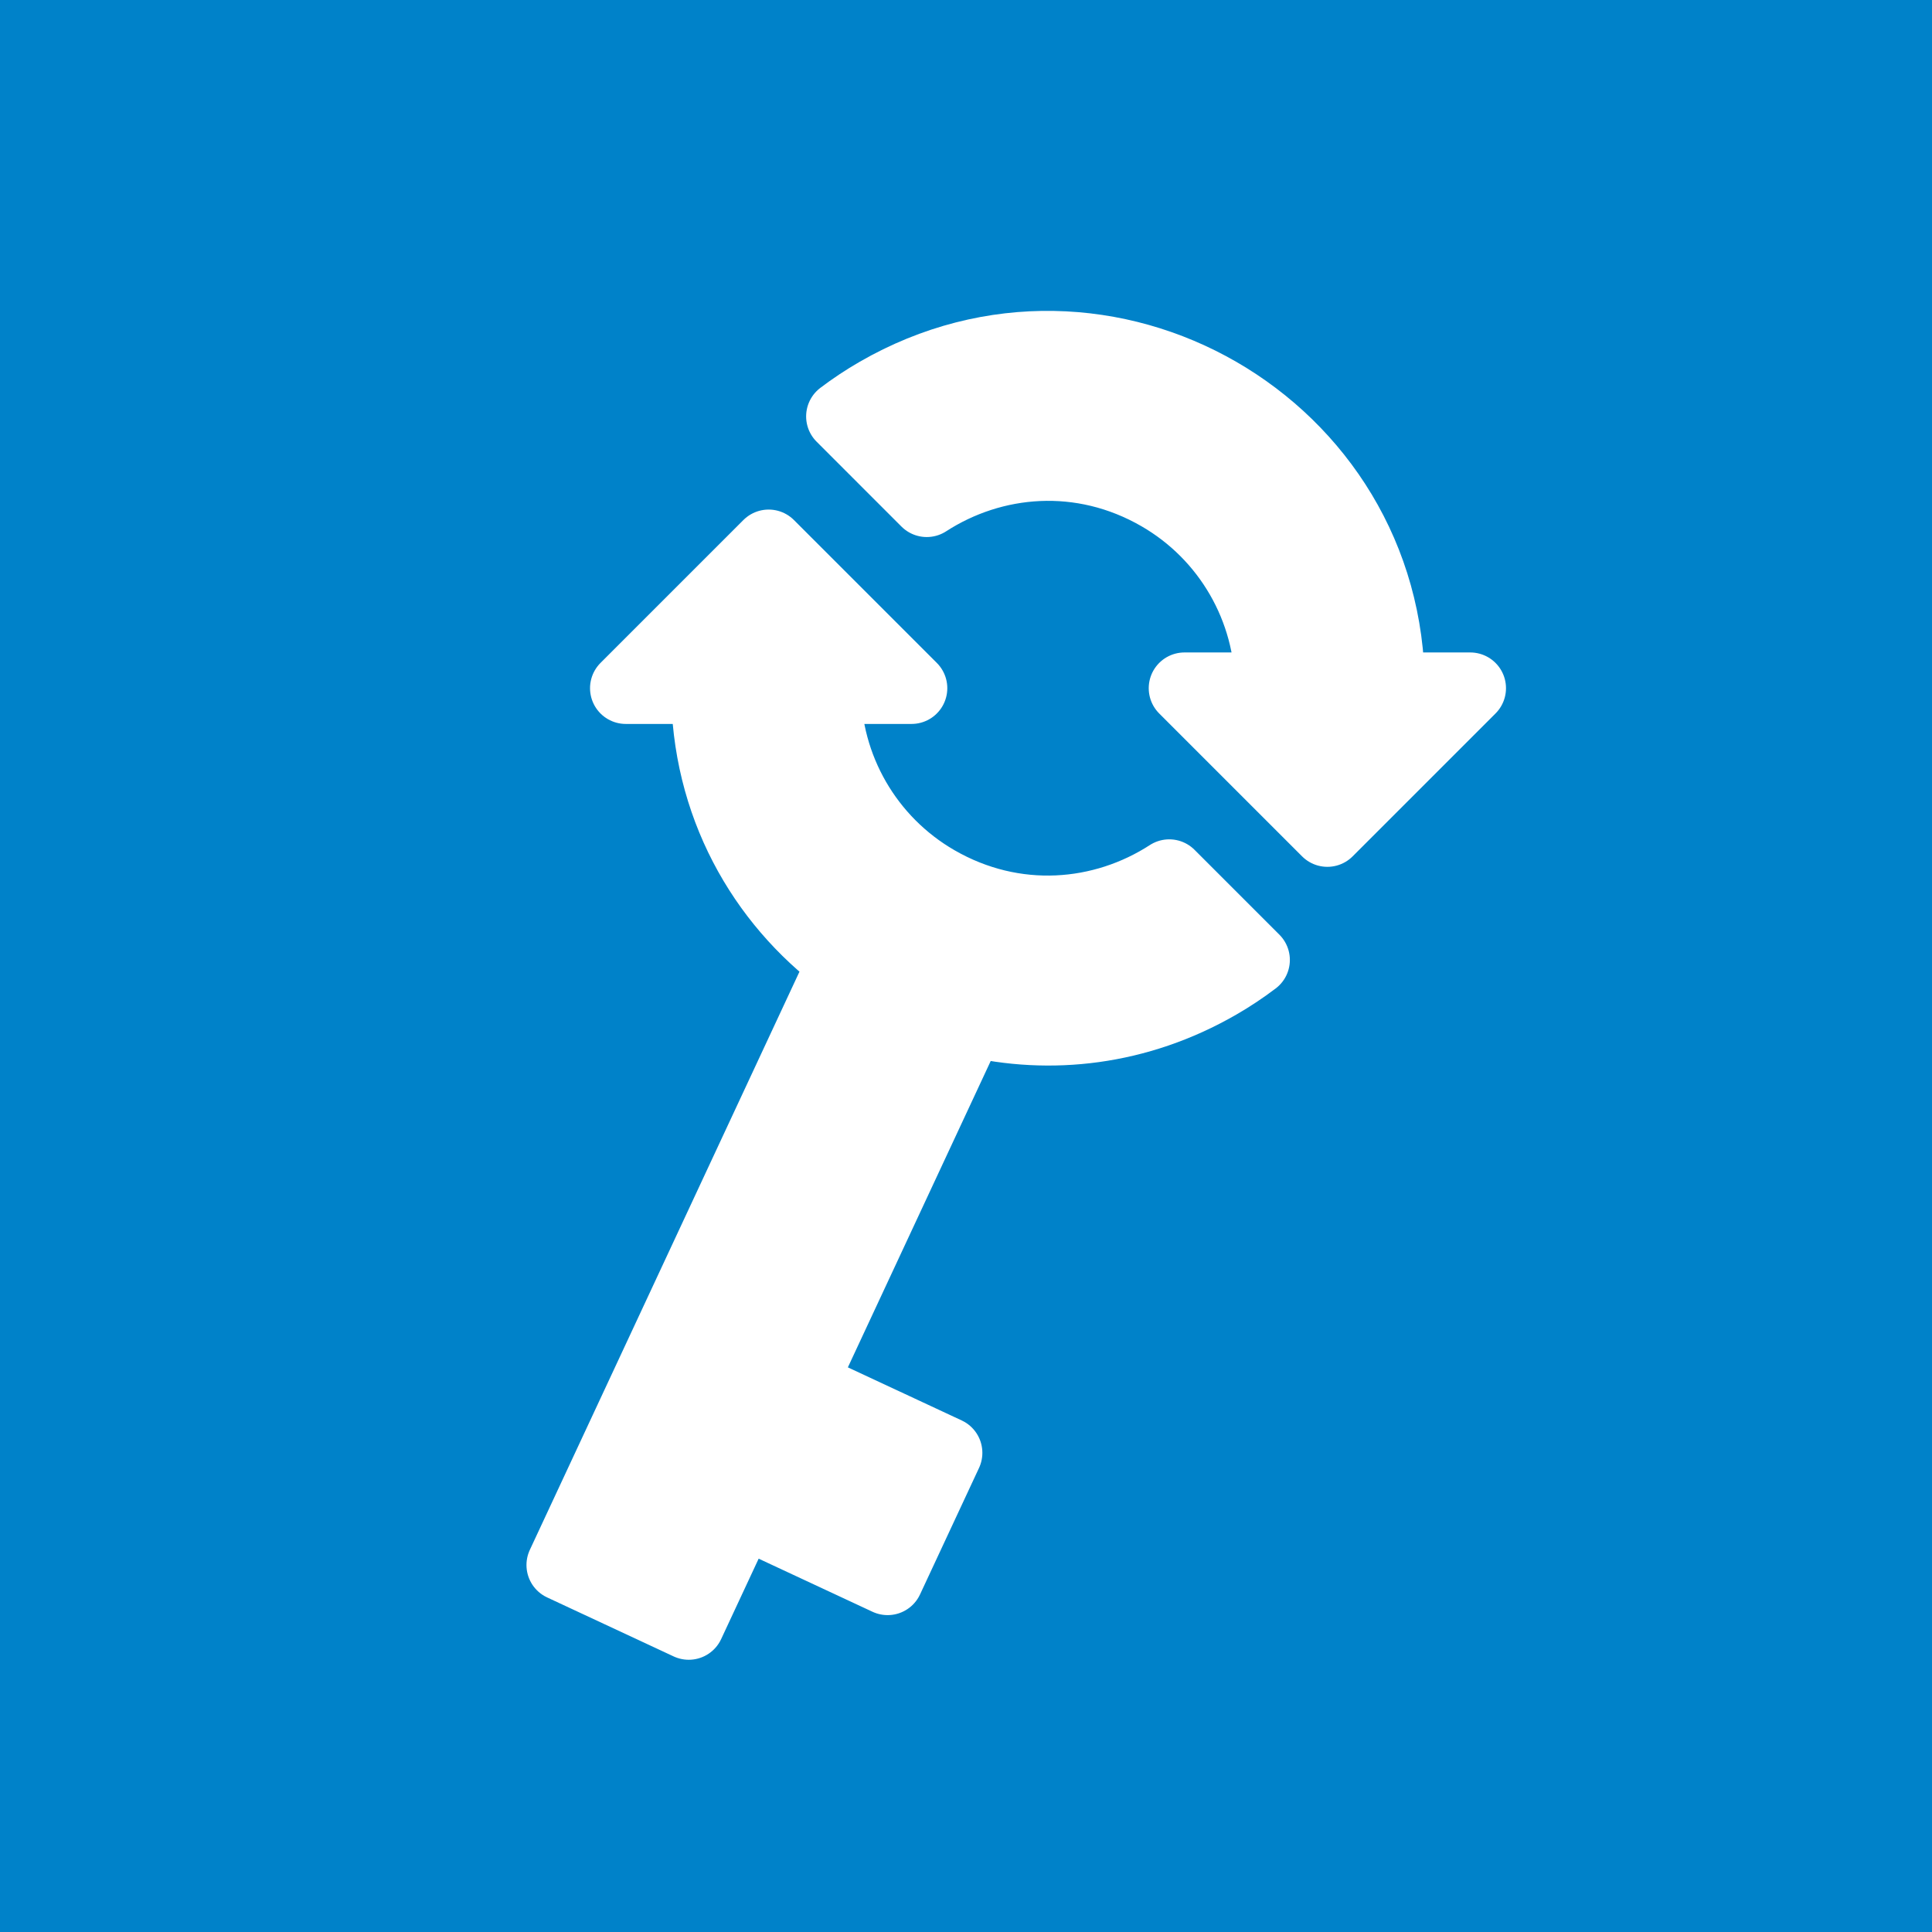 <?xml version="1.0" encoding="utf-8"?>
<svg viewBox="0 0 100 100" xmlns="http://www.w3.org/2000/svg">
  <rect width="100" height="100" style="fill: rgb(0, 130, 201);"/>
  <path d="M 45.414 20.333 C 57.184 13.537 71.896 22.031 71.897 35.621 C 71.897 35.621 71.897 35.621 71.897 35.621 L 76.1 35.621 L 68.704 43.017 L 61.308 35.621 L 65.773 35.621 C 65.772 31.502 63.574 27.695 60.007 25.636 C 55.967 23.303 51.396 23.729 47.968 25.947 L 43.575 21.553 C 44.157 21.112 44.771 20.704 45.414 20.333 Z M 63.07 50.911 C 58.892 53.323 54.344 53.809 50.214 52.824 L 41.427 71.669 L 48.997 75.199 L 45.943 81.748 L 38.373 78.218 L 35.649 84.059 L 29.1 81.005 L 43.669 49.763 C 39.454 46.627 36.587 41.621 36.587 35.622 C 36.587 35.622 36.587 35.621 36.587 35.621 L 32.39 35.621 L 39.786 28.225 L 47.182 35.621 L 42.711 35.621 C 42.711 35.621 42.711 35.622 42.711 35.622 C 42.711 39.742 44.909 43.548 48.477 45.608 C 52.519 47.941 57.092 47.514 60.52 45.294 L 64.913 49.687 C 64.329 50.13 63.714 50.539 63.07 50.911 Z" style="stroke-linejoin: round; stroke: rgb(255, 255, 255); fill: rgb(255, 255, 255); stroke-width: 3.7px;"/>
</svg>